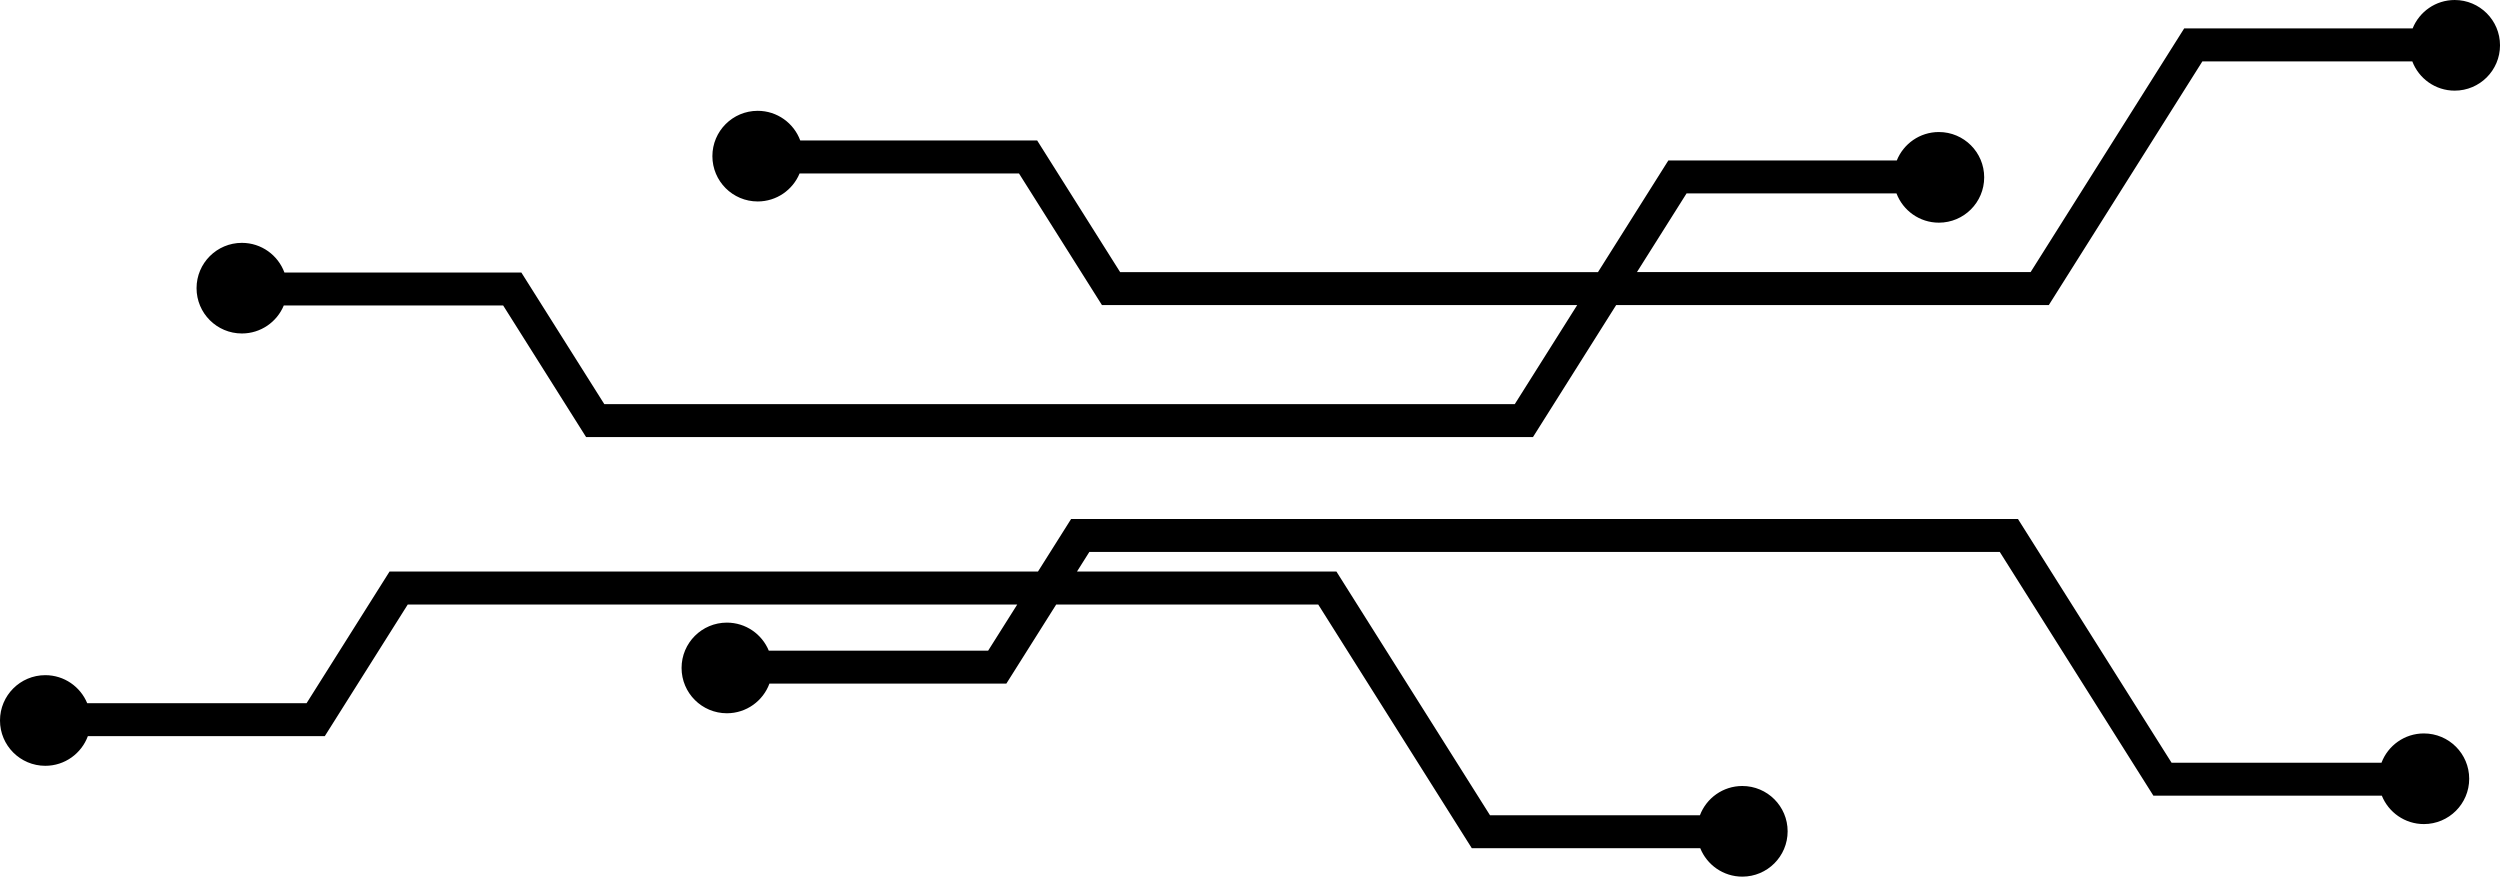 <?xml version="1.0" encoding="UTF-8" standalone="no"?>
<svg
   width="594.87"
   zoomAndPan="magnify"
   viewBox="0 0 446.152 156.445"
   height="208.594"
   preserveAspectRatio="xMidYMid meet"
   version="1.0"
   id="svg11"
   sodipodi:docname="1b04aac37c01ff8deac82aa00e042892.svg"
   xmlns:inkscape="http://www.inkscape.org/namespaces/inkscape"
   xmlns:sodipodi="http://sodipodi.sourceforge.net/DTD/sodipodi-0.dtd"
   xmlns="http://www.w3.org/2000/svg"
   xmlns:svg="http://www.w3.org/2000/svg">
  <sodipodi:namedview
     id="namedview13"
     pagecolor="#ffffff"
     bordercolor="#666666"
     borderopacity="1.0"
     inkscape:pageshadow="2"
     inkscape:pageopacity="0.0"
     inkscape:pagecheckerboard="0" />
  <defs
     id="defs5">
    <clipPath
       id="be88fb2f57">
      <path
         d="m 181.922,326.758 h 446.25 v 156.75 h -446.25 z m 0,0"
         clip-rule="nonzero"
         id="path2" />
    </clipPath>
  </defs>
  <g
     clip-path="url(#be88fb2f57)"
     id="g9"
     transform="translate(-181.926,-326.773)">
    <path
       fill="#000000"
       d="m 232.684,375.406 h 42.281 l 14.805,23.488 h 162.484 l 11.141,-17.68 h -84.816 l -14.805,-23.488 h -39.152 c -1.215,2.934 -4.102,5 -7.477,5 -4.465,0 -8.086,-3.621 -8.086,-8.09 0,-4.465 3.621,-8.086 8.086,-8.086 3.484,0 6.453,2.203 7.594,5.293 h 42.281 l 14.805,23.492 h 85.277 l 12.559,-19.93 h 40.77 c 1.195,-2.973 4.105,-5.07 7.508,-5.07 4.465,0 8.086,3.621 8.086,8.086 0,4.469 -3.621,8.09 -8.086,8.09 -3.457,0 -6.406,-2.172 -7.566,-5.223 h -37.465 l -1.297,2.059 -7.555,11.984 h 70.254 l 27.406,-43.488 h 40.77 c 1.195,-2.973 4.105,-5.07 7.504,-5.07 4.469,0 8.09,3.621 8.09,8.086 0,4.469 -3.621,8.09 -8.09,8.09 -3.457,0 -6.406,-2.172 -7.562,-5.223 h -37.465 l -1.297,2.059 -26.109,41.43 H 470.348 L 455.5,404.777 H 286.523 l -14.801,-23.488 h -39.152 c -1.215,2.934 -4.105,4.996 -7.477,4.996 -4.469,0 -8.09,-3.617 -8.09,-8.086 0,-4.465 3.621,-8.086 8.09,-8.086 3.484,0 6.453,2.203 7.59,5.293 z m -35.078,82.742 h 42.281 l 14.805,-23.492 h 108.77 l -5.188,8.23 h -39.152 c -1.211,-2.934 -4.102,-5 -7.477,-5 -4.465,0 -8.086,3.621 -8.086,8.09 0,4.465 3.621,8.086 8.086,8.086 3.484,0 6.457,-2.203 7.594,-5.293 h 42.281 l 8.895,-14.113 h 46.762 l 27.406,43.488 h 40.77 c 1.195,2.973 4.105,5.074 7.508,5.074 4.465,0 8.086,-3.621 8.086,-8.09 0,-4.465 -3.621,-8.086 -8.086,-8.086 -3.457,0 -6.41,2.168 -7.566,5.219 h -37.465 l -1.297,-2.059 -26.109,-41.43 h -46.301 l 2.203,-3.496 h 162.484 l 27.406,43.488 h 40.77 c 1.195,2.973 4.105,5.074 7.504,5.074 4.469,0 8.09,-3.621 8.09,-8.086 0,-4.469 -3.621,-8.09 -8.09,-8.09 -3.457,0 -6.406,2.172 -7.562,5.223 h -37.465 l -1.301,-2.059 -26.109,-41.43 H 373.074 l -5.91,9.375 H 251.445 l -14.805,23.492 h -39.152 c -1.215,-2.934 -4.102,-5 -7.477,-5 -4.465,0 -8.086,3.621 -8.086,8.086 0,4.469 3.621,8.09 8.086,8.09 3.484,0 6.453,-2.203 7.594,-5.293 z m 0,0"
       fill-opacity="1"
       fill-rule="evenodd"
       id="path7" />
  </g>
</svg>
